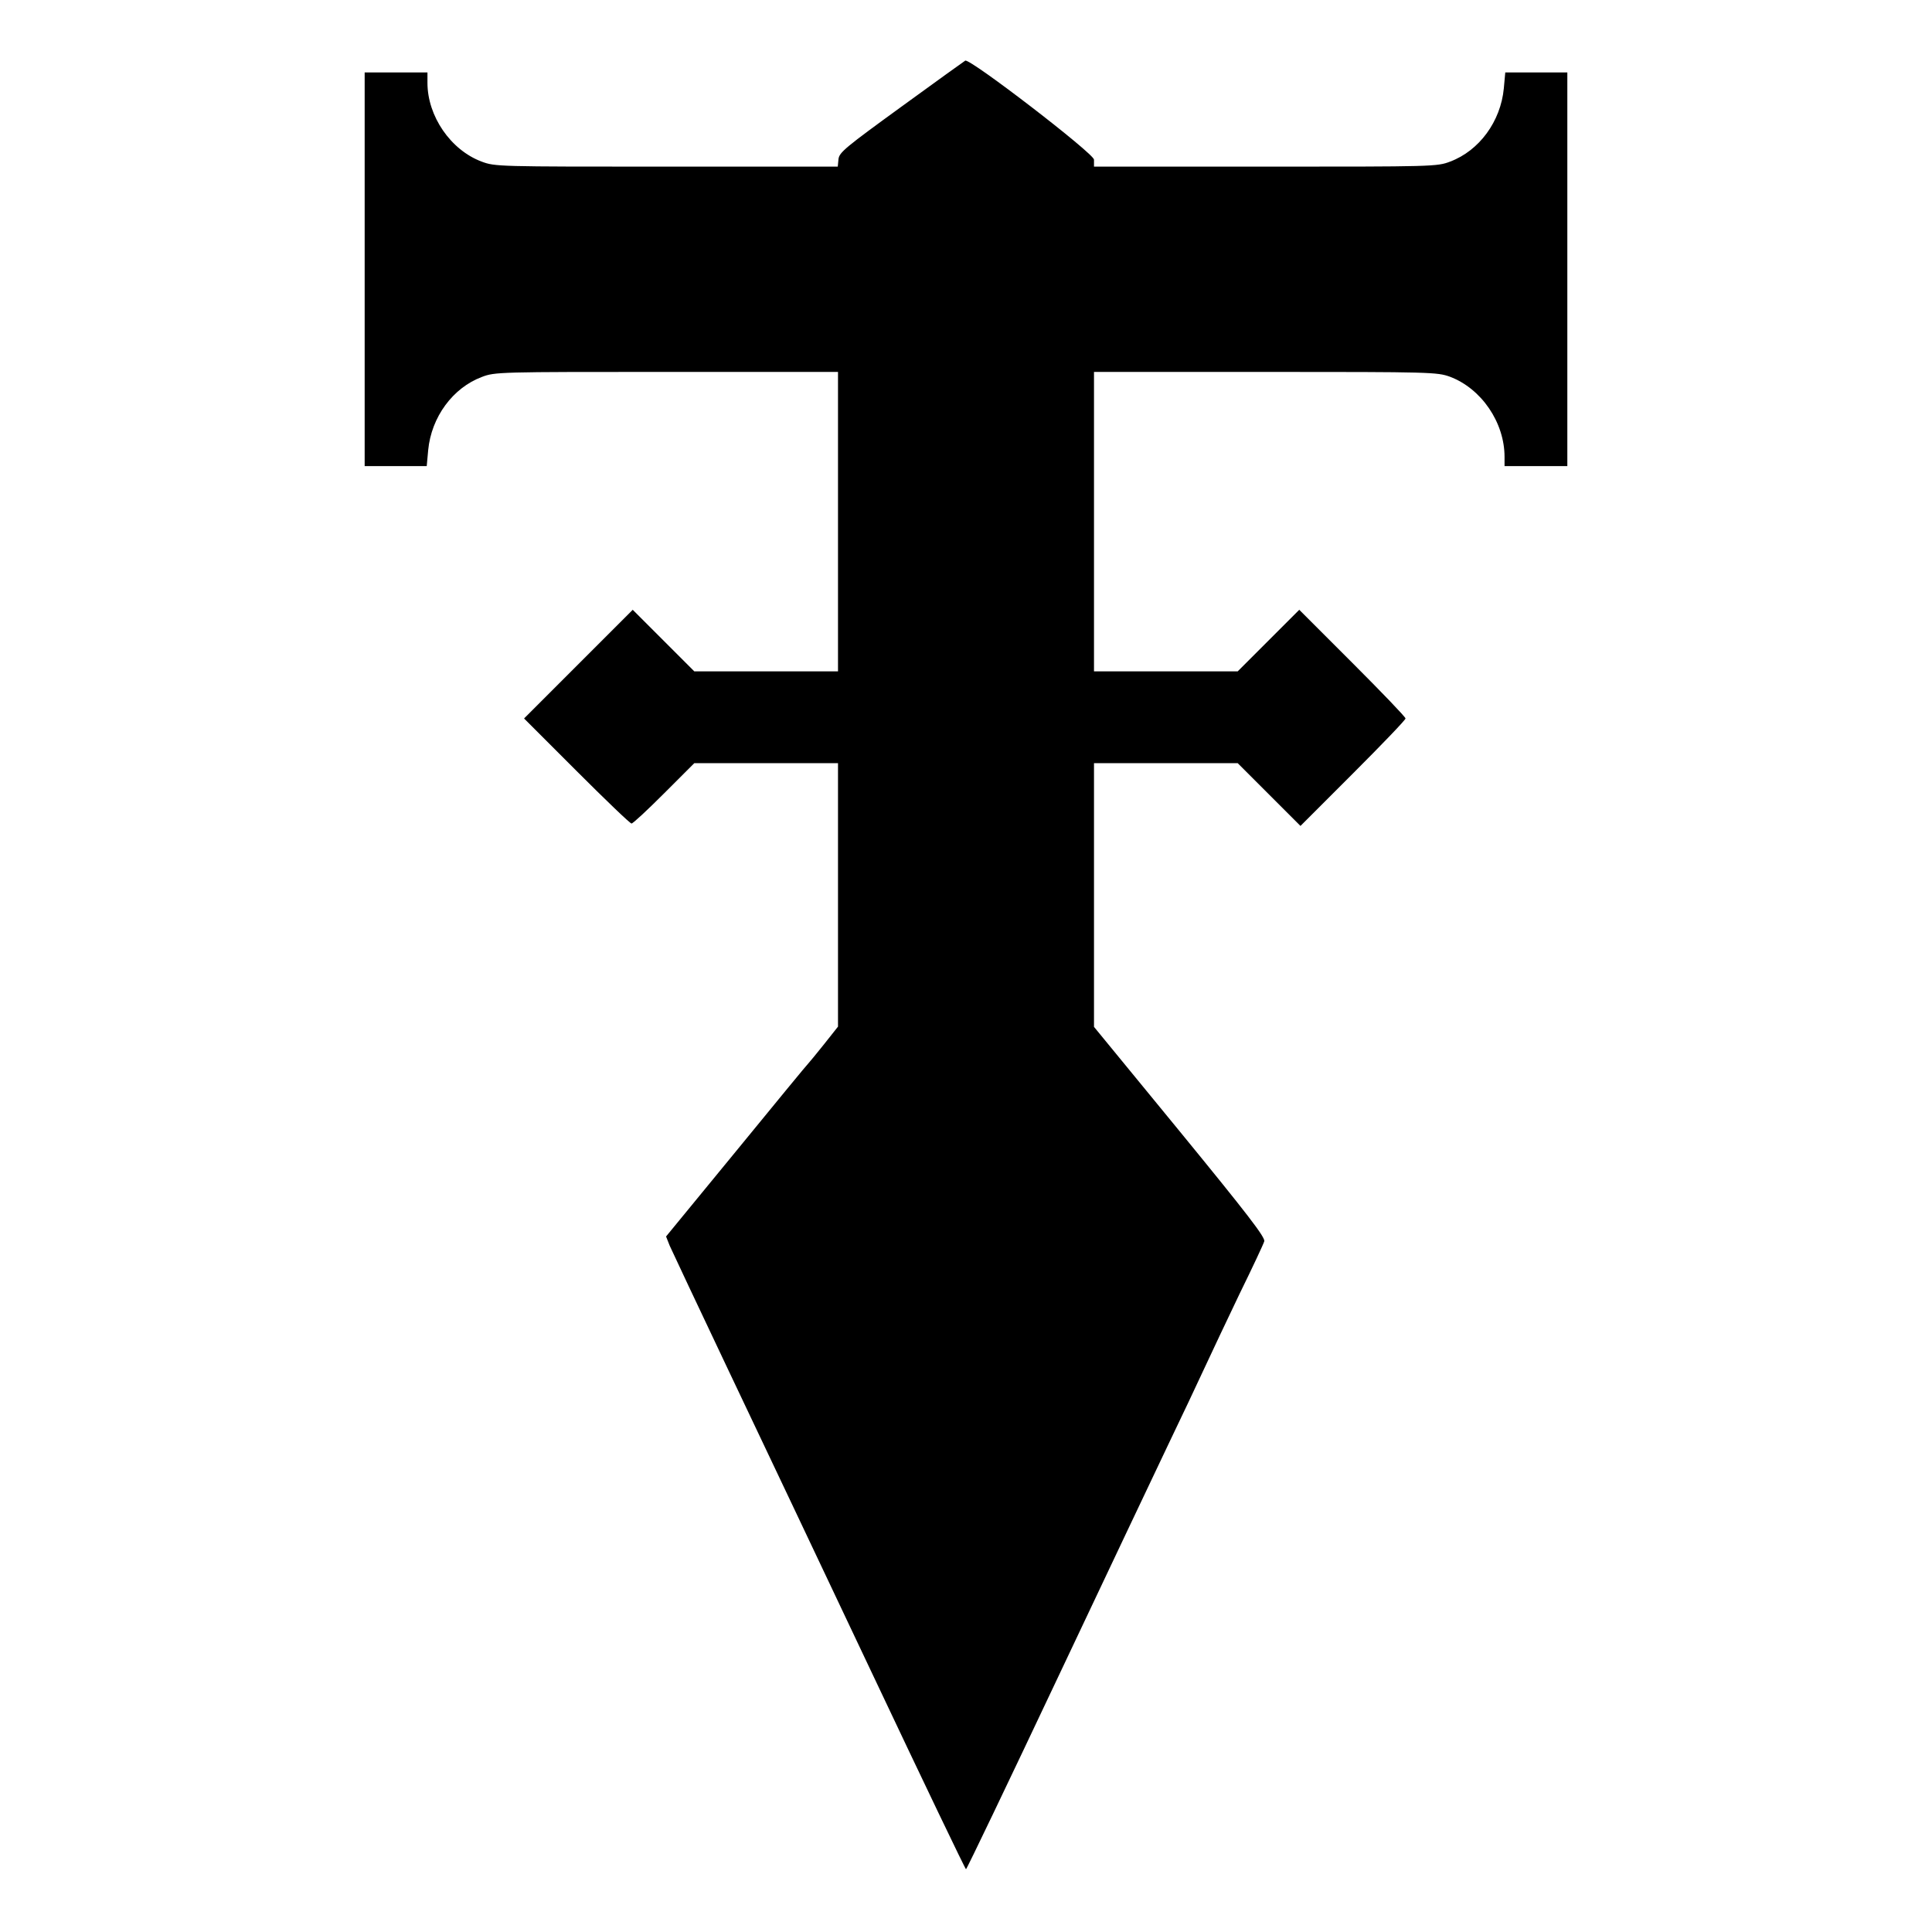 <svg version="1.0" width="800pt" height="800pt" viewBox="0 0 800 800"
    preserveAspectRatio="xMidYMid meet" id="svg8" xmlns="http://www.w3.org/2000/svg"
    xmlns:svg="http://www.w3.org/2000/svg">
    <g transform="translate(0,800) scale(0.1,-0.1)" fill="#000000" stroke="none" id="g6">
        <path
            d="M3735 7560 c-234 -170 -260 -191 -263 -219 l-3 -31 -709 0 c-700 0 -710 0 -766 21 -128 48 -224 188 -224 326 l0 43 -130 0 -130 0 0 -815 0 -815 129 0 128 0 6 66 c13 137 102 258 222 303 54 21 72 21 765 21 l710 0 0 -620 0 -620 -297 0 -298 0 -127 127 -128 128 -225 -225 -225 -225 217 -217 c120 -120 222 -218 228 -218 6 0 66 56 135 125 l125 125 297 0 298 0 0 -546 0 -545 -57 -72 c-32 -40 -60 -74 -63 -77 -4 -3 -138 -166 -299 -363 l-293 -357 15 -38 c9 -20 116 -248 239 -507 123 -258 394 -831 603 -1272 209 -442 382 -803 385 -803 3 0 174 357 380 793 206 435 414 875 463 977 49 102 113 237 142 300 29 63 96 204 148 313 53 108 99 206 102 217 5 16 -70 113 -349 454 l-356 434 0 546 0 546 298 0 297 0 130 -130 130 -130 217 217 c120 120 218 222 218 228 0 6 -99 109 -220 230 l-220 220 -128 -128 -127 -127 -298 0 -297 0 0 620 0 620 710 0 c689 0 711 -1 764 -20 130 -49 226 -189 226 -332 l0 -38 130 0 130 0 0 815 0 815 -129 0 -128 0 -6 -66 c-13 -137 -102 -258 -222 -303 -54 -21 -72 -21 -765 -21 l-710 0 0 29 c0 25 -511 418 -533 410 -1 0 -119 -85 -262 -189z"
            id="path4" />
    </g>
</svg>
